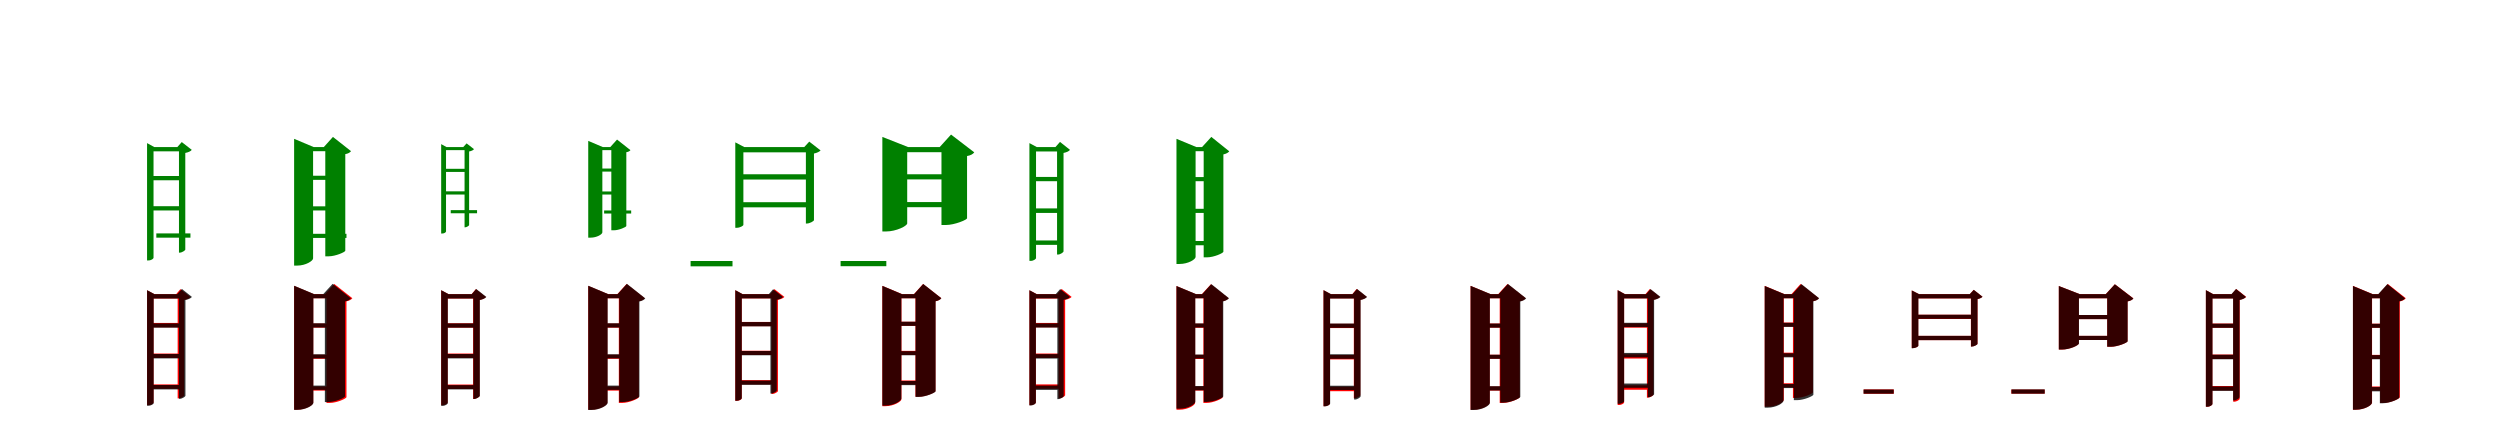 <?xml version="1.0" encoding="UTF-8"?>
<svg width="1700" height="300" xmlns="http://www.w3.org/2000/svg">
<rect width="100%" height="100%" fill="white"/>
<g fill="green" transform="translate(100 100) scale(0.1 -0.1)"><path d="M-0.0 -0.0V-771.0H9.0C29.0 -771.0 44.0 -759.0 44.0 -753.0V-29.0H239.0V0.0H49.0L0.0 27.0ZM217.0 -0.0V-718.0H222.0C238.0 -718.0 259.0 -703.0 260.0 -698.0V-40.0C281.0 -36.0 298.0 -28.0 304.0 -19.0L236.0 34.0L206.0 -0.0ZM25.0 -197.0V-226.0H233.0V-197.0ZM23.0 -402.0V-431.0H231.0V-402.0ZM63.0 -587.0V-616.0H295.0V-587.0Z"/></g>
<g fill="green" transform="translate(200 100) scale(0.1 -0.1)"><path d="M0.0 0.0V-806.0H21.0C79.0 -806.0 129.0 -774.0 129.0 -757.0V-28.0H294.0V0.0H133.0L0.0 56.0ZM212.0 0.0V-743.0H234.0C282.0 -743.0 347.0 -714.0 348.0 -705.0V-48.0C367.0 -45.0 380.0 -37.0 387.0 -28.0L264.0 69.0L202.0 0.0ZM73.0 -195.0V-223.0H300.0V-195.0ZM73.0 -403.0V-431.0H300.0V-403.0ZM116.0 -590.0V-618.0H356.0V-590.0Z"/></g>
<g fill="green" transform="translate(300 100) scale(0.1 -0.1)"><path d="M0.0 -0.0V-588.0H7.0C22.0 -588.0 33.0 -579.0 33.0 -574.0V-21.0H173.0V0.0H36.0L0.0 20.0ZM159.0 -0.0V-546.0H162.0C174.0 -546.0 190.0 -534.0 190.0 -531.0V-30.0C206.0 -27.0 219.0 -21.0 223.0 -14.0L173.0 25.0L150.0 -0.0ZM19.0 -148.0V-169.0H168.0V-148.0ZM17.0 -301.0V-323.0H167.0V-301.0ZM65.0 -429.0V-450.0H244.0V-429.0Z"/></g>
<g fill="green" transform="translate(400 100) scale(0.1 -0.1)"><path d="M0.0 0.0V-616.0H16.0C59.0 -616.0 96.0 -593.0 96.0 -580.0V-21.0H219.0V0.0H99.0L0.0 42.0ZM157.0 0.0V-566.0H174.0C209.0 -566.0 258.0 -544.0 259.0 -537.0V-35.0C272.0 -33.0 282.0 -28.0 287.0 -21.0L196.0 51.0L150.0 0.0ZM55.0 -146.0V-167.0H224.0V-146.0ZM55.0 -302.0V-323.0H224.0V-302.0ZM108.0 -431.0V-452.0H292.0V-431.0Z"/></g>
<g fill="green" transform="translate(500 100) scale(0.1 -0.1)"><path d="M0.0 0.0V-549.0H9.0C33.0 -549.0 55.0 -535.0 55.0 -529.0V-36.0H518.0V0.0H61.0L0.0 32.0ZM480.0 -0.0V-520.0H486.0C506.0 -520.0 534.0 -504.0 535.0 -497.0V-44.0C555.0 -40.0 573.0 -31.0 580.0 -23.0L503.0 37.0L469.0 -0.0ZM27.0 -185.0V-221.0H514.0V-185.0ZM27.0 -375.0V-410.0H514.0V-375.0ZM-304.0 -775.0V-811.0H-19.0V-775.0Z"/></g>
<g fill="green" transform="translate(600 100) scale(0.1 -0.1)"><path d="M0.0 0.0V-574.0H25.0C95.0 -574.0 169.0 -536.0 169.0 -519.0V-35.0H499.0V0.0H175.0L0.0 69.0ZM402.0 0.0V-530.0H432.0C491.0 -530.0 575.0 -495.0 576.0 -484.0V-61.0C601.0 -57.0 617.0 -47.0 625.0 -36.0L467.0 85.0L390.0 0.0ZM89.0 -185.0V-220.0H509.0V-185.0ZM89.0 -374.0V-409.0H509.0V-374.0ZM-284.0 -775.0V-810.0H27.0V-775.0Z"/></g>
<g fill="green" transform="translate(700 100) scale(0.1 -0.1)"><path d="M-0.0 0.0V-774.0H9.0C29.0 -774.0 45.0 -761.0 45.0 -755.0V-30.0H219.0V0.0H50.0L0.0 27.0ZM188.0 0.0V-731.0H194.0C210.0 -731.0 231.0 -716.0 232.0 -710.0V-40.0C253.0 -36.0 270.0 -28.0 276.0 -19.0L208.0 35.0L177.0 0.0ZM25.0 -203.0V-232.0H215.0V-203.0ZM23.0 -417.0V-448.0H213.0V-417.0ZM24.0 -635.0V-665.0H215.0V-635.0Z"/></g>
<g fill="green" transform="translate(800 100) scale(0.1 -0.1)"><path d="M0.0 0.0V-795.0H21.0C80.0 -795.0 130.0 -764.0 130.0 -747.0V-28.0H265.0V0.0H135.0L0.0 56.0ZM185.0 0.0V-750.0H207.0C255.0 -750.0 318.0 -721.0 319.0 -712.0V-50.0C339.0 -46.0 353.0 -37.0 359.0 -29.0L237.0 69.0L174.0 0.0ZM71.0 -204.0V-232.0H266.0V-204.0ZM71.0 -420.0V-448.0H266.0V-420.0ZM70.0 -639.0V-668.0H266.0V-639.0Z"/></g>
<g fill="red" transform="translate(100 200) scale(0.1 -0.1)"><path d="M0.0 0.0V-755.0H9.0C29.0 -755.0 44.0 -743.0 44.0 -737.0V-30.0H238.0V0.0H49.0L0.0 26.0ZM208.0 0.0V-709.0H214.0C229.0 -709.0 251.0 -695.0 252.0 -689.0V-40.0C272.0 -36.0 289.0 -28.0 295.0 -20.0L227.0 34.0L198.0 0.0ZM25.0 -196.0V-226.0H234.0V-196.0ZM23.0 -404.0V-434.0H232.0V-404.0ZM25.0 -614.0V-644.0H235.0V-614.0Z"/></g>
<g fill="black" opacity=".8" transform="translate(100 200) scale(0.1 -0.1)"><path d="M0.0 0.0V-759.0H9.0C29.0 -759.0 45.0 -747.0 45.0 -741.0V-30.0H244.0V0.0H50.0L0.0 27.0ZM217.0 0.0V-712.0H222.0C239.0 -712.0 260.0 -697.0 261.0 -692.0V-40.0C282.0 -36.0 299.0 -28.0 305.0 -19.0L237.0 35.0L206.0 0.0ZM25.0 -199.0V-228.0H239.0V-199.0ZM23.0 -407.0V-437.0H237.0V-407.0ZM25.0 -618.0V-648.0H240.0V-618.0Z"/></g>
<g fill="red" transform="translate(200 200) scale(0.1 -0.1)"><path d="M0.0 0.0V-786.0H21.0C80.0 -786.0 130.0 -754.0 130.0 -738.0V-28.0H294.0V0.0H134.0L0.0 56.0ZM220.0 0.0V-740.0H242.0C291.0 -740.0 355.0 -710.0 356.0 -701.0V-49.0C376.0 -45.0 389.0 -37.0 396.0 -28.0L273.0 69.0L210.0 0.0ZM72.0 -200.0V-228.0H299.0V-200.0ZM72.0 -412.0V-440.0H299.0V-412.0ZM72.0 -628.0V-656.0H299.0V-628.0Z"/></g>
<g fill="black" opacity=".8" transform="translate(200 200) scale(0.1 -0.1)"><path d="M0.0 0.0V-787.0H21.0C80.0 -787.0 131.0 -756.0 131.0 -739.0V-28.0H291.0V0.0H136.0L0.0 57.0ZM209.0 0.0V-734.0H231.0C280.0 -734.0 345.0 -705.0 346.0 -695.0V-50.0C366.0 -46.0 379.0 -37.0 386.0 -29.0L262.0 70.0L198.0 0.0ZM73.0 -198.0V-227.0H295.0V-198.0ZM73.0 -409.0V-437.0H295.0V-409.0ZM73.0 -622.0V-651.0H296.0V-622.0Z"/></g>
<g fill="red" transform="translate(300 200) scale(0.1 -0.1)"><path d="M0.0 0.0V-755.0H9.0C29.0 -755.0 44.0 -743.0 44.0 -737.0V-30.0H254.0V0.0H49.0L0.0 26.0ZM217.0 0.0V-713.0H222.0C238.0 -713.0 260.0 -699.0 261.0 -693.0V-40.0C281.0 -36.0 298.0 -28.0 304.0 -20.0L236.0 34.0L207.0 0.0ZM25.0 -198.0V-228.0H248.0V-198.0ZM23.0 -404.0V-434.0H246.0V-404.0ZM25.0 -615.0V-645.0H249.0V-615.0Z"/></g>
<g fill="black" opacity=".8" transform="translate(300 200) scale(0.1 -0.1)"><path d="M0.0 0.0V-760.0H9.0C29.0 -760.0 45.0 -747.0 45.0 -741.0V-30.0H246.0V0.0H50.0L0.0 27.0ZM219.0 0.0V-713.0H224.0C240.0 -713.0 262.0 -698.0 263.0 -692.0V-40.0C284.0 -36.0 301.0 -28.0 307.0 -19.0L238.0 35.0L208.0 0.0ZM25.0 -199.0V-228.0H241.0V-199.0ZM23.0 -407.0V-437.0H239.0V-407.0ZM25.0 -619.0V-648.0H242.0V-619.0Z"/></g>
<g fill="red" transform="translate(400 200) scale(0.1 -0.1)"><path d="M0.0 0.0V-786.0H21.0C80.0 -786.0 130.0 -754.0 130.0 -738.0V-28.0H294.0V0.0H134.0L0.0 56.0ZM208.0 0.0V-740.0H230.0C279.0 -740.0 343.0 -710.0 344.0 -701.0V-49.0C364.0 -45.0 377.0 -37.0 384.0 -28.0L261.0 69.0L198.0 0.0ZM72.0 -200.0V-228.0H299.0V-200.0ZM72.0 -412.0V-440.0H299.0V-412.0ZM72.0 -628.0V-656.0H299.0V-628.0Z"/></g>
<g fill="black" opacity=".8" transform="translate(400 200) scale(0.1 -0.1)"><path d="M0.0 0.0V-788.0H21.0C80.0 -788.0 132.0 -756.0 132.0 -739.0V-28.0H293.0V0.0H136.0L0.0 57.0ZM211.0 0.0V-734.0H233.0C282.0 -734.0 347.0 -705.0 348.0 -696.0V-50.0C368.0 -46.0 381.0 -38.0 388.0 -29.0L263.0 70.0L200.0 0.0ZM73.0 -198.0V-227.0H297.0V-198.0ZM73.0 -409.0V-437.0H297.0V-409.0ZM74.0 -622.0V-651.0H298.0V-622.0Z"/></g>
<g fill="red" transform="translate(500 200) scale(0.1 -0.1)"><path d="M0.0 0.0V-726.0H9.0C29.0 -726.0 44.0 -715.0 44.0 -709.0V-29.0H262.0V0.0H49.0L0.0 27.0ZM246.0 0.0V-679.0H252.0C268.0 -679.0 289.0 -665.0 290.0 -660.0V-39.0C310.0 -35.0 328.0 -27.0 334.0 -19.0L266.0 34.0L236.0 0.0ZM25.0 -189.0V-218.0H257.0V-189.0ZM23.0 -385.0V-414.0H255.0V-385.0ZM25.0 -585.0V-614.0H258.0V-585.0Z"/></g>
<g fill="black" opacity=".8" transform="translate(500 200) scale(0.1 -0.1)"><path d="M0.0 0.0V-725.0H9.0C29.0 -725.0 44.0 -713.0 44.0 -707.0V-29.0H261.0V0.0H49.0L0.0 27.0ZM239.0 0.0V-676.0H244.0C259.0 -676.0 281.0 -661.0 282.0 -656.0V-39.0C302.0 -35.0 318.0 -27.0 324.0 -19.0L257.0 33.0L228.0 0.0ZM24.0 -190.0V-219.0H256.0V-190.0ZM23.0 -387.0V-416.0H254.0V-387.0ZM23.0 -588.0V-617.0H255.0V-588.0Z"/></g>
<g fill="red" transform="translate(600 200) scale(0.1 -0.1)"><path d="M0.0 0.0V-762.0H21.0C79.0 -762.0 130.0 -730.0 130.0 -714.0V-28.0H294.0V0.0H134.0L0.0 56.0ZM225.0 0.0V-698.0H247.0C295.0 -698.0 360.0 -669.0 361.0 -660.0V-49.0C381.0 -45.0 394.0 -37.0 401.0 -28.0L277.0 69.0L215.0 0.0ZM72.0 -188.0V-216.0H299.0V-188.0ZM72.0 -386.0V-414.0H299.0V-386.0ZM72.0 -587.0V-615.0H299.0V-587.0Z"/></g>
<g fill="black" opacity=".8" transform="translate(600 200) scale(0.1 -0.1)"><path d="M0.0 0.0V-758.0H21.0C78.0 -758.0 129.0 -726.0 129.0 -710.0V-28.0H307.0V0.0H133.0L0.0 56.0ZM226.0 0.0V-699.0H248.0C296.0 -699.0 361.0 -670.0 362.0 -661.0V-48.0C381.0 -45.0 394.0 -37.0 401.0 -28.0L278.0 69.0L216.0 0.0ZM73.0 -188.0V-216.0H314.0V-188.0ZM73.0 -388.0V-416.0H314.0V-388.0ZM72.0 -591.0V-619.0H313.0V-591.0Z"/></g>
<g fill="red" transform="translate(700 200) scale(0.1 -0.1)"><path d="M0.0 0.0V-755.0H9.0C29.0 -755.0 44.0 -743.0 44.0 -737.0V-30.0H219.0V0.0H49.0L0.0 26.0ZM199.0 1.0V-708.0H205.0C221.0 -708.0 242.0 -694.0 243.0 -688.0V-39.0C263.0 -35.0 281.0 -27.0 287.0 -19.0L219.0 35.0L189.0 1.0ZM25.0 -196.0V-226.0H215.0V-196.0ZM23.0 -404.0V-434.0H213.0V-404.0ZM25.0 -614.0V-644.0H216.0V-614.0Z"/></g>
<g fill="black" opacity=".8" transform="translate(700 200) scale(0.1 -0.1)"><path d="M0.0 0.0V-757.0H9.0C29.0 -757.0 44.0 -744.0 44.0 -738.0V-29.0H219.0V0.0H49.0L0.0 27.0ZM190.0 0.0V-714.0H195.0C211.0 -714.0 232.0 -700.0 233.0 -694.0V-39.0C253.0 -35.0 270.0 -28.0 276.0 -19.0L209.0 34.0L179.0 0.0ZM25.0 -199.0V-227.0H215.0V-199.0ZM23.0 -408.0V-438.0H213.0V-408.0ZM23.0 -622.0V-651.0H214.0V-622.0Z"/></g>
<g fill="red" transform="translate(800 200) scale(0.1 -0.1)"><path d="M0.0 0.0V-786.0H21.0C78.0 -786.0 127.0 -755.0 127.0 -739.0V-28.0H252.0V0.0H131.0L0.0 55.0ZM183.0 0.0V-740.0H204.0C251.0 -740.0 312.0 -711.0 314.0 -702.0V-49.0C334.0 -45.0 347.0 -36.0 354.0 -28.0L234.0 67.0L173.0 0.0ZM69.0 -201.0V-229.0H253.0V-201.0ZM69.0 -413.0V-441.0H253.0V-413.0ZM69.0 -628.0V-656.0H253.0V-628.0Z"/></g>
<g fill="black" opacity=".8" transform="translate(800 200) scale(0.1 -0.1)"><path d="M0.0 0.0V-779.0H21.0C79.0 -779.0 128.0 -748.0 128.0 -731.0V-28.0H264.0V0.0H133.0L0.0 55.0ZM186.0 0.0V-733.0H207.0C255.0 -733.0 317.0 -705.0 318.0 -696.0V-49.0C337.0 -45.0 351.0 -36.0 357.0 -28.0L237.0 68.0L175.0 0.0ZM70.0 -199.0V-227.0H266.0V-199.0ZM70.0 -411.0V-438.0H266.0V-411.0ZM68.0 -625.0V-654.0H264.0V-625.0Z"/></g>
<g fill="red" transform="translate(900 200) scale(0.1 -0.1)"><path d="M0.0 0.0V-762.0H9.0C29.0 -762.0 44.0 -750.0 44.0 -744.0V-29.0H230.0V0.0H49.0L0.0 27.0ZM206.0 0.0V-708.0H212.0C227.0 -708.0 249.0 -694.0 250.0 -688.0V-39.0C270.0 -35.0 287.0 -27.0 293.0 -19.0L225.0 35.0L196.0 0.0ZM25.0 -202.0V-231.0H229.0V-202.0ZM23.0 -414.0V-444.0H227.0V-414.0ZM25.0 -630.0V-660.0H230.0V-630.0Z"/></g>
<g fill="black" opacity=".8" transform="translate(900 200) scale(0.1 -0.1)"><path d="M0.0 0.0V-763.0H9.0C29.0 -763.0 45.0 -750.0 45.0 -744.0V-30.0H237.0V0.0H50.0L0.0 27.0ZM208.0 0.0V-717.0H214.0C230.0 -717.0 251.0 -702.0 252.0 -696.0V-40.0C273.0 -36.0 290.0 -28.0 296.0 -19.0L228.0 35.0L197.0 0.0ZM25.0 -200.0V-229.0H232.0V-200.0ZM23.0 -409.0V-440.0H230.0V-409.0ZM25.0 -623.0V-652.0H233.0V-623.0Z"/></g>
<g fill="red" transform="translate(1000 200) scale(0.1 -0.1)"><path d="M0.0 0.0V-786.0H21.0C80.0 -786.0 130.0 -754.0 130.0 -738.0V-28.0H294.0V0.0H134.0L0.0 56.0ZM198.0 0.0V-740.0H220.0C269.0 -740.0 333.0 -710.0 334.0 -701.0V-49.0C354.0 -45.0 367.0 -37.0 374.0 -28.0L251.0 69.0L188.0 0.0ZM72.0 -200.0V-228.0H299.0V-200.0ZM72.0 -412.0V-440.0H299.0V-412.0ZM72.0 -628.0V-656.0H299.0V-628.0Z"/></g>
<g fill="black" opacity=".8" transform="translate(1000 200) scale(0.1 -0.1)"><path d="M0.0 0.0V-788.0H21.0C80.0 -788.0 131.0 -757.0 131.0 -740.0V-28.0H283.0V0.0H136.0L0.0 56.0ZM202.0 0.0V-738.0H224.0C272.0 -738.0 337.0 -708.0 338.0 -699.0V-50.0C358.0 -46.0 371.0 -37.0 378.0 -29.0L254.0 69.0L191.0 0.0ZM72.0 -200.0V-228.0H286.0V-200.0ZM72.0 -412.0V-440.0H286.0V-412.0ZM72.0 -626.0V-655.0H287.0V-626.0Z"/></g>
<g fill="red" transform="translate(1100 200) scale(0.1 -0.1)"><path d="M0.0 0.0V-754.0H9.0C29.0 -754.0 44.0 -742.0 44.0 -737.0V-29.0H230.0V0.0H49.0L0.0 27.0ZM199.0 0.0V-704.0H205.0C221.0 -704.0 242.0 -690.0 243.0 -684.0V-39.0C263.0 -35.0 281.0 -27.0 287.0 -19.0L219.0 35.0L189.0 0.0ZM25.0 -199.0V-228.0H224.0V-199.0ZM23.0 -409.0V-438.0H222.0V-409.0ZM25.0 -620.0V-650.0H225.0V-620.0Z"/></g>
<g fill="black" opacity=".8" transform="translate(1100 200) scale(0.1 -0.1)"><path d="M0.0 0.0V-746.0H9.0C28.0 -746.0 44.0 -734.0 44.0 -728.0V-29.0H232.0V0.0H49.0L0.0 27.0ZM205.0 0.0V-701.0H210.0C226.0 -701.0 247.0 -686.0 248.0 -681.0V-39.0C268.0 -35.0 285.0 -27.0 291.0 -19.0L224.0 34.0L194.0 0.0ZM24.0 -195.0V-224.0H227.0V-195.0ZM23.0 -400.0V-430.0H226.0V-400.0ZM25.0 -608.0V-637.0H230.0V-608.0Z"/></g>
<g fill="red" transform="translate(1200 200) scale(0.1 -0.1)"><path d="M0.0 0.0V-766.0H21.0C80.0 -766.0 130.0 -734.0 130.0 -718.0V-28.0H294.0V0.0H134.0L0.0 56.0ZM192.0 0.0V-706.0H214.0C262.0 -706.0 327.0 -677.0 328.0 -668.0V-49.0C348.0 -45.0 361.0 -37.0 368.0 -28.0L244.0 69.0L182.0 0.0ZM72.0 -193.0V-221.0H299.0V-193.0ZM72.0 -398.0V-426.0H299.0V-398.0ZM72.0 -606.0V-634.0H299.0V-606.0Z"/></g>
<g fill="black" opacity=".8" transform="translate(1200 200) scale(0.1 -0.1)"><path d="M0.0 0.0V-772.0H21.0C78.0 -772.0 128.0 -741.0 128.0 -724.0V-28.0H278.0V0.0H133.0L0.0 55.0ZM198.0 0.0V-721.0H220.0C267.0 -721.0 330.0 -693.0 331.0 -684.0V-48.0C351.0 -45.0 364.0 -37.0 370.0 -28.0L250.0 68.0L188.0 0.0ZM71.0 -195.0V-223.0H281.0V-195.0ZM71.0 -402.0V-430.0H281.0V-402.0ZM72.0 -611.0V-639.0H283.0V-611.0Z"/></g>
<g fill="red" transform="translate(1300 200) scale(0.1 -0.1)"><path d="M0.0 0.0V-367.0H7.0C26.0 -367.0 44.0 -356.0 44.0 -352.0V-29.0H439.0V0.0H49.0L0.0 25.0ZM402.0 0.0V-356.0H408.0C423.0 -356.0 446.0 -344.0 447.0 -338.0V-34.0C461.0 -31.0 476.0 -24.0 481.0 -18.0L421.0 29.0L395.0 0.0ZM21.0 -140.0V-169.0H438.0V-140.0ZM21.0 -284.0V-313.0H438.0V-284.0ZM-327.0 -648.0V-678.0H-122.0V-648.0Z"/></g>
<g fill="black" opacity=".8" transform="translate(1300 200) scale(0.1 -0.1)"><path d="M0.0 0.0V-368.0H7.0C26.0 -368.0 45.0 -356.0 45.0 -351.0V-29.0H439.0V0.0H49.0L0.0 25.0ZM403.0 0.0V-357.0H408.0C424.0 -357.0 447.0 -344.0 447.0 -338.0V-34.0C462.0 -31.0 476.0 -24.0 481.0 -18.0L422.0 29.0L394.0 0.0ZM21.0 -140.0V-168.0H437.0V-140.0ZM21.0 -284.0V-313.0H438.0V-284.0ZM-328.0 -649.0V-677.0H-123.0V-649.0Z"/></g>
<g fill="red" transform="translate(1400 200) scale(0.1 -0.1)"><path d="M0.0 0.0V-377.0H20.0C76.0 -377.0 136.0 -347.0 136.0 -335.0V-28.0H404.0V0.0H141.0L0.0 55.0ZM329.0 0.0V-358.0H353.0C400.0 -358.0 466.0 -330.0 467.0 -321.0V-50.0C488.0 -46.0 501.0 -37.0 507.0 -29.0L381.0 67.0L319.0 0.0ZM69.0 -142.0V-170.0H411.0V-142.0ZM69.0 -284.0V-312.0H411.0V-284.0ZM-323.0 -649.0V-677.0H-96.0V-649.0Z"/></g>
<g fill="black" opacity=".8" transform="translate(1400 200) scale(0.1 -0.1)"><path d="M0.0 0.0V-377.0H20.0C76.0 -377.0 137.0 -348.0 137.0 -335.0V-28.0H405.0V0.0H142.0L0.0 55.0ZM329.0 0.0V-358.0H354.0C400.0 -358.0 467.0 -330.0 468.0 -321.0V-49.0C488.0 -46.0 501.0 -38.0 507.0 -30.0L381.0 67.0L320.0 0.0ZM70.0 -142.0V-170.0H411.0V-142.0ZM70.0 -284.0V-312.0H411.0V-284.0ZM-322.0 -648.0V-677.0H-96.0V-648.0Z"/></g>
<g fill="red" transform="translate(1500 200) scale(0.1 -0.1)"><path d="M0.0 0.0V-766.0H9.0C29.0 -766.0 44.0 -754.0 44.0 -748.0V-29.0H219.0V0.0H49.0L0.0 27.0ZM186.0 0.0V-732.0H192.0C208.0 -732.0 229.0 -719.0 230.0 -713.0V-39.0C250.0 -35.0 268.0 -27.0 274.0 -19.0L206.0 35.0L176.0 0.0ZM25.0 -200.0V-229.0H215.0V-200.0ZM23.0 -411.0V-441.0H213.0V-411.0ZM25.0 -625.0V-655.0H216.0V-625.0Z"/></g>
<g fill="black" opacity=".8" transform="translate(1500 200) scale(0.1 -0.1)"><path d="M0.0 0.0V-766.0H9.0C29.0 -766.0 45.0 -753.0 45.0 -747.0V-30.0H216.0V0.0H49.0L0.0 27.0ZM185.0 0.0V-723.0H191.0C207.0 -723.0 228.0 -708.0 229.0 -702.0V-40.0C250.0 -36.0 266.0 -28.0 272.0 -19.0L205.0 35.0L174.0 0.0ZM25.0 -201.0V-229.0H212.0V-201.0ZM23.0 -412.0V-443.0H210.0V-412.0ZM24.0 -628.0V-658.0H213.0V-628.0Z"/></g>
<g fill="red" transform="translate(1600 200) scale(0.1 -0.1)"><path d="M0.0 0.0V-786.0H21.0C80.0 -786.0 130.0 -754.0 130.0 -738.0V-28.0H253.0V0.0H134.0L0.0 56.0ZM185.0 0.0V-740.0H207.0C255.0 -740.0 318.0 -711.0 319.0 -701.0V-50.0C340.0 -45.0 353.0 -37.0 359.0 -28.0L237.0 69.0L175.0 0.0ZM69.0 -201.0V-229.0H253.0V-201.0ZM69.0 -413.0V-441.0H253.0V-413.0ZM69.0 -628.0V-656.0H253.0V-628.0Z"/></g>
<g fill="black" opacity=".8" transform="translate(1600 200) scale(0.1 -0.1)"><path d="M0.0 0.0V-786.0H21.0C79.0 -786.0 129.0 -756.0 129.0 -739.0V-28.0H262.0V0.0H133.0L0.0 55.0ZM183.0 0.0V-742.0H204.0C252.0 -742.0 314.0 -713.0 315.0 -704.0V-49.0C335.0 -45.0 349.0 -37.0 354.0 -29.0L234.0 68.0L172.0 0.0ZM70.0 -202.0V-229.0H263.0V-202.0ZM70.0 -415.0V-443.0H263.0V-415.0ZM70.0 -632.0V-661.0H263.0V-632.0Z"/></g>
</svg>

